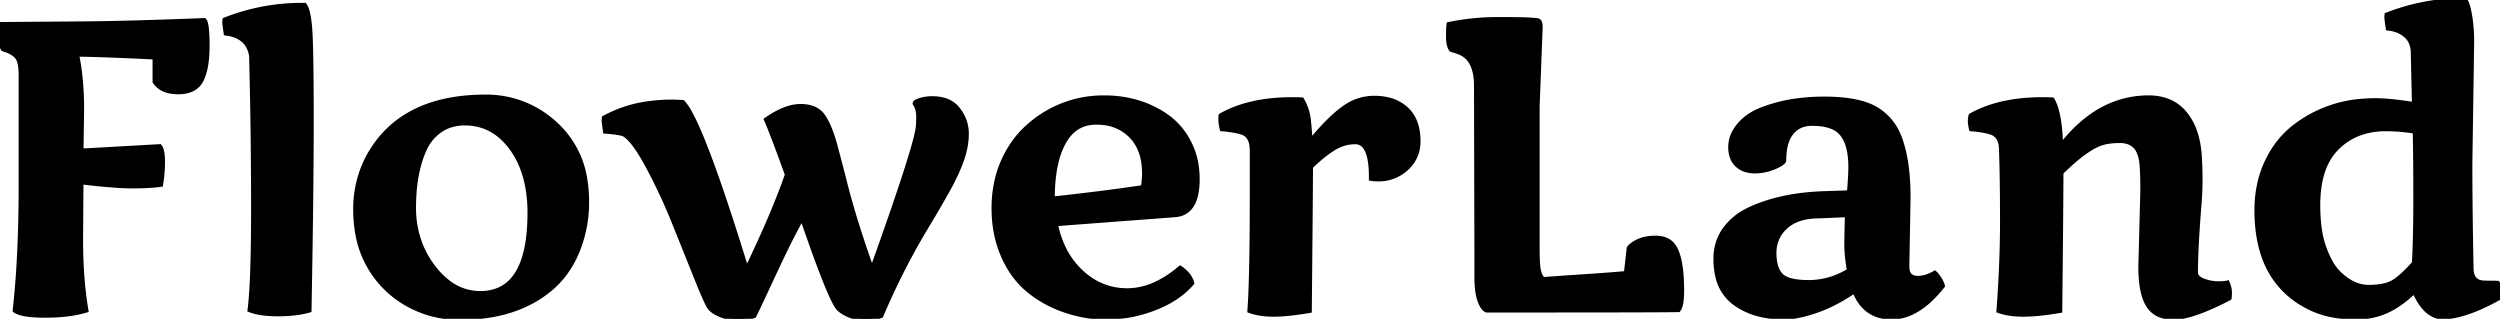 <svg width="610.791" height="77.881" viewBox="0 0 610.791 77.881" xmlns="http://www.w3.org/2000/svg"><g id="svgGroup" stroke-linecap="round" fill-rule="evenodd" font-size="9pt" stroke="#000" stroke-width="0.25mm" fill="#000" style="stroke:#000;stroke-width:0.25mm;fill:#000"><path d="M 224.311 29.21 A 52.407 52.407 0 0 0 224.316 28.394 A 6.087 6.087 0 0 0 224.097 26.727 A 5.053 5.053 0 0 0 223.438 25.293 A 0.426 0.426 0 0 1 223.566 25.006 Q 223.816 24.732 224.557 24.483 A 7.96 7.96 0 0 1 224.854 24.39 A 10.192 10.192 0 0 1 227.734 23.975 Q 231.17 23.975 233.186 25.683 A 6.449 6.449 0 0 1 234.155 26.709 A 10.326 10.326 0 0 1 235.775 29.738 A 9.184 9.184 0 0 1 236.23 32.617 A 18.302 18.302 0 0 1 235.679 36.992 A 22.692 22.692 0 0 1 235.01 39.209 Q 233.828 42.519 231.706 46.333 A 66.844 66.844 0 0 1 231.567 46.582 Q 229.346 50.537 226.855 54.688 A 173.051 173.051 0 0 0 215.332 77.197 A 10.054 10.054 0 0 1 212.73 77.814 A 12.441 12.441 0 0 1 211.426 77.881 A 10.205 10.205 0 0 1 207.349 77.051 Q 205.42 76.221 204.541 75.098 A 14.243 14.243 0 0 1 203.555 73.352 Q 201.19 68.576 196.301 54.397 A 685.795 685.795 0 0 1 195.947 53.369 A 109.831 109.831 0 0 0 194.159 56.666 Q 192.21 60.396 189.799 65.545 A 363.995 363.995 0 0 0 189.453 66.284 A 3175.695 3175.695 0 0 1 187.906 69.602 Q 185.954 73.782 184.892 76.013 A 248.414 248.414 0 0 1 184.326 77.197 A 9.945 9.945 0 0 1 181.957 77.785 A 12.673 12.673 0 0 1 180.371 77.881 Q 178.174 77.881 176.123 77.051 A 11.781 11.781 0 0 1 175.072 76.568 Q 173.859 75.932 173.315 75.195 A 5.061 5.061 0 0 1 172.968 74.622 Q 172.078 72.971 169.995 67.773 A 12153.674 12153.674 0 0 0 166.013 57.849 A 13854.932 13854.932 0 0 0 164.624 54.395 A 137.58 137.58 0 0 0 158.35 40.918 A 62.467 62.467 0 0 0 156.887 38.317 Q 154.574 34.444 152.84 33.164 A 4.713 4.713 0 0 0 152.539 32.959 Q 151.758 32.471 147.803 32.178 A 219.952 219.952 0 0 1 147.723 31.612 Q 147.461 29.745 147.461 29.468 A 4.89 4.89 0 0 1 147.473 29.132 Q 147.485 28.955 147.51 28.76 A 30.744 30.744 0 0 1 157.739 25.294 A 40.643 40.643 0 0 1 164.16 24.805 A 24.171 24.171 0 0 1 164.676 24.811 Q 165.261 24.823 166.067 24.862 A 101.399 101.399 0 0 1 166.846 24.902 A 13.214 13.214 0 0 1 168.747 27.719 Q 173.376 36.237 182.422 65.674 Q 187.244 55.73 190.436 47.531 A 155.068 155.068 0 0 0 192.236 42.676 Q 189.152 34.14 187.566 30.285 A 66.042 66.042 0 0 0 187.109 29.199 A 24.901 24.901 0 0 1 189.94 27.466 Q 193.006 25.879 195.605 25.879 Q 199.561 25.879 201.27 28.516 Q 202.725 30.677 203.942 34.91 A 51.853 51.853 0 0 1 204.199 35.84 A 905.565 905.565 0 0 1 205.133 39.36 Q 205.499 40.752 205.827 42.021 A 500.513 500.513 0 0 1 206.445 44.434 Q 208.202 51.462 211.133 60.179 A 324.552 324.552 0 0 0 213.037 65.674 Q 222.561 39.146 223.99 32.333 A 13.417 13.417 0 0 0 224.219 30.957 Q 224.292 30.368 224.311 29.21 Z M 522.9 65.283 L 523.389 46.68 Q 523.389 41.522 523.115 39.459 A 7.299 7.299 0 0 0 522.974 38.672 A 11.434 11.434 0 0 0 522.693 37.715 Q 522.371 36.784 521.953 36.22 A 3.273 3.273 0 0 0 521.924 36.182 A 4.42 4.42 0 0 0 519.24 34.595 A 6.759 6.759 0 0 0 517.92 34.473 Q 515.779 34.473 514.153 34.859 A 10.367 10.367 0 0 0 513.428 35.059 A 12.629 12.629 0 0 0 511.115 36.136 Q 508.811 37.473 505.921 40.062 A 66.557 66.557 0 0 0 503.662 42.188 A 611.818 611.818 0 0 1 503.652 45.309 Q 503.611 53.018 503.406 72.536 A 20598.813 20598.813 0 0 1 503.369 75.977 A 82.222 82.222 0 0 1 499.856 76.505 Q 496.707 76.904 494.336 76.904 Q 491.411 76.904 489.222 76.296 A 12.135 12.135 0 0 1 488.232 75.977 A 338.215 338.215 0 0 0 488.892 64.569 A 261.994 261.994 0 0 0 489.111 54.077 Q 489.111 47.179 488.996 41.584 A 373.772 373.772 0 0 0 488.867 36.768 A 7.865 7.865 0 0 0 488.727 35.218 Q 488.559 34.385 488.189 33.783 A 3.118 3.118 0 0 0 486.23 32.373 Q 484.57 31.836 481.543 31.592 A 16.159 16.159 0 0 1 481.389 30.849 Q 481.265 30.167 481.252 29.678 A 4.207 4.207 0 0 1 481.25 29.565 Q 481.25 28.809 481.445 28.174 Q 488.477 24.219 498.926 24.219 A 97.901 97.901 0 0 1 499.725 24.222 Q 500.829 24.231 501.45 24.267 A 14.507 14.507 0 0 1 501.465 24.268 A 10.816 10.816 0 0 1 502.423 26.551 Q 503.151 28.94 503.424 32.581 A 58.359 58.359 0 0 1 503.564 35.498 Q 512.695 23.779 524.951 23.779 A 13.423 13.423 0 0 1 528.815 24.307 A 10.185 10.185 0 0 1 533.813 27.612 A 14.528 14.528 0 0 1 536.419 32.409 Q 537.076 34.391 537.341 36.757 A 27.741 27.741 0 0 1 537.451 37.988 A 91.016 91.016 0 0 1 537.646 43.945 A 69.381 69.381 0 0 1 537.554 47.451 A 87.529 87.529 0 0 1 537.354 50.391 Q 536.523 60.938 536.523 66.553 A 1.647 1.647 0 0 0 537.11 67.809 Q 537.373 68.048 537.754 68.249 A 5.128 5.128 0 0 0 538.33 68.506 A 10.621 10.621 0 0 0 540.56 69.093 A 9.086 9.086 0 0 0 541.87 69.189 Q 543.507 69.189 544.164 69.015 A 1.955 1.955 0 0 0 544.238 68.994 Q 544.737 70.116 544.811 71.079 A 4.318 4.318 0 0 1 544.824 71.411 A 19.503 19.503 0 0 1 544.819 71.887 Q 544.804 72.502 544.746 72.809 A 1.566 1.566 0 0 1 544.727 72.9 Q 537.801 76.493 533.544 77.36 A 12.342 12.342 0 0 1 531.104 77.637 A 10.297 10.297 0 0 1 528.698 77.375 A 6.06 6.06 0 0 1 524.756 74.585 Q 523.068 71.809 522.916 66.385 A 39.263 39.263 0 0 1 522.9 65.283 Z M 20.068 27.686 L 19.922 36.768 L 39.063 35.693 A 2.327 2.327 0 0 1 39.44 36.37 Q 39.844 37.431 39.844 39.502 A 32.717 32.717 0 0 1 39.355 45.166 Q 36.67 45.557 32.373 45.557 A 53.919 53.919 0 0 1 29.651 45.479 Q 25.783 45.282 19.922 44.58 L 19.824 58.496 Q 19.824 68.115 21.143 75.879 A 26.561 26.561 0 0 1 17.247 76.736 Q 14.443 77.148 11.06 77.148 A 43.166 43.166 0 0 1 8.693 77.089 Q 4.788 76.873 3.564 75.879 Q 4.686 65.897 4.949 53.197 A 388.388 388.388 0 0 0 5.029 45.166 L 5.029 18.457 Q 5.029 15.137 4.126 13.989 A 3.791 3.791 0 0 0 3.34 13.26 Q 2.52 12.675 1.184 12.21 A 15.313 15.313 0 0 0 0.732 12.061 A 2.959 2.959 0 0 1 0.315 11.248 Q 0.044 10.465 0.006 9.302 A 11.938 11.938 0 0 1 0 8.911 A 51.037 51.037 0 0 1 0.009 7.906 Q 0.036 6.549 0.142 5.889 A 4.605 4.605 0 0 1 0.146 5.859 A 1135.522 1135.522 0 0 1 2.438 5.835 Q 5.025 5.81 8.534 5.785 A 4426.819 4426.819 0 0 1 11.914 5.762 A 3912.386 3912.386 0 0 0 15.485 5.737 Q 18.921 5.712 21.345 5.687 A 826.344 826.344 0 0 0 23.34 5.664 A 653.959 653.959 0 0 0 28.976 5.56 Q 37.344 5.372 48.369 4.945 A 1833.059 1833.059 0 0 0 49.951 4.883 A 1.183 1.183 0 0 1 50.236 5.364 Q 50.696 6.609 50.73 10.543 A 74.662 74.662 0 0 1 50.732 11.182 Q 50.732 16.797 49.219 19.678 Q 47.705 22.559 43.555 22.559 Q 40.896 22.559 39.259 21.497 A 5.043 5.043 0 0 1 37.744 19.971 L 37.744 14.063 Q 26.097 13.504 20.869 13.402 A 105.394 105.394 0 0 0 18.848 13.379 Q 19.897 18.288 20.044 24.568 A 89.091 89.091 0 0 1 20.068 26.66 L 20.068 27.686 Z M 360.693 67.676 L 360.693 61.865 L 360.596 20.996 A 16.33 16.33 0 0 0 360.387 18.274 Q 360.152 16.888 359.652 15.828 A 5.601 5.601 0 0 0 357.031 13.086 A 3.557 3.557 0 0 0 356.744 12.945 Q 356.324 12.759 355.64 12.549 A 43.904 43.904 0 0 1 355.309 12.446 Q 354.662 12.241 354.498 12.161 A 0.624 0.624 0 0 1 354.492 12.158 Q 353.76 11.182 353.76 8.96 Q 353.76 6.738 353.906 5.859 A 59.565 59.565 0 0 1 365.894 4.639 A 470.343 470.343 0 0 1 368.333 4.645 Q 371.397 4.66 372.976 4.72 A 31.25 31.25 0 0 1 373.804 4.761 A 67.516 67.516 0 0 1 374.247 4.791 Q 375.687 4.894 375.827 4.979 A 0.073 0.073 0 0 1 375.83 4.98 Q 376.471 5.255 376.425 6.774 A 7.73 7.73 0 0 1 376.416 6.982 L 375.684 25.977 L 375.684 60.791 A 71.958 71.958 0 0 0 375.699 62.323 Q 375.733 63.921 375.844 65 A 14.173 14.173 0 0 0 375.928 65.674 A 6.32 6.32 0 0 0 376.165 66.695 Q 376.457 67.587 377.002 68.164 Q 380.273 67.92 386.865 67.48 Q 391.912 67.144 395.299 66.865 A 230.203 230.203 0 0 0 397.217 66.699 L 397.9 60.596 A 3.426 3.426 0 0 1 398.479 59.958 Q 399.094 59.422 400.103 58.93 A 12.18 12.18 0 0 1 400.244 58.862 Q 401.69 58.181 403.748 58.076 A 15.104 15.104 0 0 1 404.517 58.057 A 7.193 7.193 0 0 1 406.141 58.229 Q 407.321 58.503 408.162 59.209 A 4.43 4.43 0 0 1 408.496 59.521 A 6.153 6.153 0 0 1 409.696 61.467 Q 410.931 64.466 410.984 70.455 A 61.37 61.37 0 0 1 410.986 70.996 Q 410.986 74.423 410.256 75.578 A 1.739 1.739 0 0 1 410.107 75.781 Q 405.908 75.879 372.705 75.879 L 363.184 75.879 A 1.641 1.641 0 0 1 362.573 75.475 Q 361.962 74.864 361.45 73.462 A 10.247 10.247 0 0 1 361.027 71.883 Q 360.693 70.14 360.693 67.676 Z M 466.309 48.291 L 466.016 64.697 L 466.016 65.186 A 4.106 4.106 0 0 0 466.136 66.228 Q 466.487 67.559 467.857 67.812 A 3.854 3.854 0 0 0 468.555 67.871 A 6.871 6.871 0 0 0 470.569 67.554 Q 471.404 67.298 472.278 66.837 A 12.555 12.555 0 0 0 472.705 66.602 A 4.892 4.892 0 0 1 473.289 67.203 Q 473.553 67.522 473.804 67.917 A 9.261 9.261 0 0 1 473.999 68.237 A 11.368 11.368 0 0 1 474.272 68.733 Q 474.532 69.237 474.643 69.606 A 2.176 2.176 0 0 1 474.707 69.873 A 29.42 29.42 0 0 1 471.361 73.515 Q 469.401 75.293 467.393 76.295 A 11.665 11.665 0 0 1 462.134 77.588 Q 456.718 77.588 454.016 73.173 A 13.451 13.451 0 0 1 453.027 71.191 A 40.128 40.128 0 0 1 446.842 74.751 A 34.629 34.629 0 0 1 443.872 75.952 A 36.467 36.467 0 0 1 440.822 76.883 Q 439.268 77.28 437.894 77.453 A 16.244 16.244 0 0 1 435.864 77.588 A 26.828 26.828 0 0 1 431.922 77.309 A 22.249 22.249 0 0 1 429.663 76.855 Q 426.807 76.123 424.365 74.512 A 11.056 11.056 0 0 1 419.557 67.508 A 18.375 18.375 0 0 1 419.092 63.232 A 12.824 12.824 0 0 1 419.826 58.84 A 11.636 11.636 0 0 1 421.411 55.884 A 14.973 14.973 0 0 1 425.95 51.848 A 18.677 18.677 0 0 1 427.734 50.928 Q 435.4 47.461 446.045 47.168 L 451.709 46.973 A 135.374 135.374 0 0 0 451.859 45.099 Q 452.006 43.066 452.04 41.581 A 37.054 37.054 0 0 0 452.051 40.723 A 21.71 21.71 0 0 0 451.877 37.873 Q 451.685 36.428 451.281 35.254 A 8.447 8.447 0 0 0 450.073 32.91 A 5.702 5.702 0 0 0 447.693 31.108 Q 445.746 30.273 442.725 30.273 A 7.394 7.394 0 0 0 440.552 30.576 A 5.657 5.657 0 0 0 437.72 32.52 A 7.216 7.216 0 0 0 436.549 34.748 Q 436.206 35.778 436.056 37.039 A 17.912 17.912 0 0 0 435.938 39.16 A 0.6 0.6 0 0 1 435.813 39.499 Q 435.484 39.973 434.277 40.576 A 13.855 13.855 0 0 1 431.024 41.669 A 11.808 11.808 0 0 1 428.735 41.895 A 7.883 7.883 0 0 1 426.861 41.684 A 5.446 5.446 0 0 1 424.341 40.332 Q 422.742 38.805 422.706 36.064 A 9.66 9.66 0 0 1 422.705 35.938 A 7.833 7.833 0 0 1 423.951 31.731 A 10.443 10.443 0 0 1 424.756 30.615 A 12.573 12.573 0 0 1 428.41 27.616 A 15.93 15.93 0 0 1 430.225 26.758 A 37.597 37.597 0 0 1 438.956 24.515 A 49.429 49.429 0 0 1 445.703 24.072 A 45.501 45.501 0 0 1 450.365 24.294 Q 455.95 24.871 458.984 26.953 A 13.466 13.466 0 0 1 463.967 33.079 A 17.084 17.084 0 0 1 464.404 34.229 A 30.71 30.71 0 0 1 465.601 39.001 Q 466.021 41.425 466.192 44.246 A 67.098 67.098 0 0 1 466.309 48.291 Z M 604.004 10.107 L 603.564 40.186 A 931.483 931.483 0 0 0 603.606 48.618 Q 603.674 56.171 603.857 65.479 A 5.877 5.877 0 0 0 603.986 66.765 Q 604.445 68.803 606.543 68.994 A 9.908 9.908 0 0 0 606.876 69.016 Q 607.434 69.043 608.35 69.043 A 51.47 51.47 0 0 1 608.926 69.046 Q 609.741 69.055 610.254 69.092 Q 610.791 70.02 610.791 71.045 A 12.177 12.177 0 0 1 610.77 71.773 Q 610.748 72.148 610.701 72.474 A 6.197 6.197 0 0 1 610.645 72.803 A 53.541 53.541 0 0 1 605.837 75.222 Q 600.423 77.588 596.338 77.588 A 6.694 6.694 0 0 1 592.587 75.596 Q 591.66 74.668 590.867 73.323 A 18.1 18.1 0 0 1 589.844 71.289 A 30.988 30.988 0 0 1 587.043 73.685 Q 585.008 75.214 583.008 76.099 A 17.702 17.702 0 0 1 576.435 77.574 A 20.575 20.575 0 0 1 575.684 77.588 A 33.726 33.726 0 0 1 571.681 77.361 A 26.202 26.202 0 0 1 568.481 76.782 A 21.691 21.691 0 0 1 563.752 74.98 A 25.862 25.862 0 0 1 562.061 74.023 A 21.342 21.342 0 0 1 556.543 69.141 Q 551.81 63.225 551.325 53.612 A 44.53 44.53 0 0 1 551.27 51.367 A 29.794 29.794 0 0 1 552.042 44.463 A 24.977 24.977 0 0 1 553.711 39.648 A 24.66 24.66 0 0 1 557.357 33.943 A 21.627 21.627 0 0 1 560.254 31.152 A 30.65 30.65 0 0 1 577.442 24.574 A 39.244 39.244 0 0 1 580.42 24.463 A 34.228 34.228 0 0 1 582.746 24.551 Q 585.222 24.721 588.612 25.219 A 131.239 131.239 0 0 1 589.746 25.391 L 589.453 12.5 A 6.098 6.098 0 0 0 589.08 10.686 A 4.918 4.918 0 0 0 587.622 8.643 A 6.948 6.948 0 0 0 584.951 7.269 A 9.372 9.372 0 0 0 583.35 6.982 A 219.952 219.952 0 0 1 583.27 6.417 Q 583.008 4.55 583.008 4.272 A 4.89 4.89 0 0 1 583.02 3.937 Q 583.032 3.76 583.057 3.564 A 52.233 52.233 0 0 1 596.872 0.223 A 47.571 47.571 0 0 1 601.465 0 L 602.344 0 A 3.165 3.165 0 0 1 602.673 0.589 Q 603.149 1.66 603.516 3.857 A 36.086 36.086 0 0 1 603.956 8.07 A 42.749 42.749 0 0 1 604.004 10.107 Z M 287.109 52.588 L 258.008 54.785 A 23.886 23.886 0 0 0 260.182 61.087 A 19.593 19.593 0 0 0 264.258 66.455 Q 269.043 70.898 275.439 70.898 A 16.377 16.377 0 0 0 282.263 69.341 Q 284.53 68.311 286.809 66.598 A 32.539 32.539 0 0 0 288.33 65.381 Q 290.321 66.695 291.045 68.398 A 5.131 5.131 0 0 1 291.309 69.189 Q 287.292 73.86 279.842 76.151 A 39.254 39.254 0 0 1 278.027 76.66 Q 274.693 77.528 270.396 77.584 A 45.819 45.819 0 0 1 269.8 77.588 A 28.446 28.446 0 0 1 263.085 76.755 A 34.54 34.54 0 0 1 260.156 75.903 Q 255.176 74.219 251.245 70.996 A 21.198 21.198 0 0 1 246.29 65.059 A 26.323 26.323 0 0 1 245.02 62.524 Q 242.725 57.275 242.725 50.879 A 30.147 30.147 0 0 1 243.529 43.794 A 25.498 25.498 0 0 1 245.068 39.282 A 26.078 26.078 0 0 1 248.284 33.898 A 22.066 22.066 0 0 1 251.27 30.762 A 27.374 27.374 0 0 1 269.727 23.779 A 28.367 28.367 0 0 1 278.494 25.09 A 24.506 24.506 0 0 1 285.547 28.711 A 17.414 17.414 0 0 1 290.325 34.319 A 20.413 20.413 0 0 1 290.698 35.034 A 18.515 18.515 0 0 1 292.499 41.348 A 22.921 22.921 0 0 1 292.627 43.799 A 18.794 18.794 0 0 1 292.399 46.864 Q 291.506 52.238 287.109 52.588 Z M 334.912 43.701 L 334.912 43.115 A 27.639 27.639 0 0 0 334.789 40.384 Q 334.521 37.702 333.669 36.301 A 2.873 2.873 0 0 0 331.104 34.766 Q 328.32 34.766 325.781 36.353 A 25.974 25.974 0 0 0 323.569 37.913 Q 322.495 38.753 321.358 39.789 A 49.292 49.292 0 0 0 320.313 40.771 A 522.283 522.283 0 0 1 320.302 43.497 Q 320.266 49.932 320.099 67.675 A 32225.978 32225.978 0 0 1 320.02 75.977 A 86.488 86.488 0 0 1 316.825 76.466 Q 313.524 76.904 311.157 76.904 Q 307.715 76.904 305.225 75.977 A 150.98 150.98 0 0 0 305.481 71.201 Q 305.811 62.952 305.811 48.193 L 305.811 36.768 A 8.048 8.048 0 0 0 305.678 35.241 Q 305.518 34.419 305.168 33.82 A 3.064 3.064 0 0 0 303.223 32.373 Q 301.543 31.86 298.748 31.614 A 44.404 44.404 0 0 0 298.486 31.592 A 21.579 21.579 0 0 1 298.337 30.904 Q 298.193 30.183 298.157 29.684 A 4.333 4.333 0 0 1 298.145 29.37 A 19.126 19.126 0 0 1 298.149 28.928 Q 298.16 28.476 298.193 28.174 Q 305.225 24.219 315.576 24.219 A 97.901 97.901 0 0 1 316.376 24.222 Q 317.479 24.231 318.1 24.267 A 14.507 14.507 0 0 1 318.115 24.268 A 12.813 12.813 0 0 1 319.643 28.283 A 12.031 12.031 0 0 1 319.8 29.346 Q 320.068 31.982 320.215 34.375 Q 325.299 28.191 329.144 25.78 A 12.108 12.108 0 0 1 331.25 24.707 A 12.489 12.489 0 0 1 335.791 23.877 A 14.273 14.273 0 0 1 339.178 24.257 A 9.943 9.943 0 0 1 343.628 26.587 Q 346.582 29.297 346.582 34.521 A 8.942 8.942 0 0 1 345.668 38.583 A 9.072 9.072 0 0 1 343.652 41.211 A 9.96 9.96 0 0 1 336.734 43.847 A 12.727 12.727 0 0 1 336.67 43.848 A 10.675 10.675 0 0 1 334.912 43.701 Z M 57.366 8.715 A 9.884 9.884 0 0 0 55.127 8.203 A 219.952 219.952 0 0 1 55.047 7.637 Q 54.785 5.771 54.785 5.493 A 4.89 4.89 0 0 1 54.797 5.157 Q 54.81 4.98 54.834 4.785 A 50.914 50.914 0 0 1 73.535 1.172 L 74.463 1.172 Q 75.488 2.49 75.83 7.3 A 71.74 71.74 0 0 1 75.946 9.551 Q 76.163 15.182 76.172 28.609 A 1744.186 1744.186 0 0 1 76.172 29.663 A 1439.863 1439.863 0 0 1 76.138 39.134 Q 76.052 52.238 75.742 69.957 A 4696.39 4696.39 0 0 1 75.635 75.879 Q 72.879 76.672 69.196 76.787 A 40.896 40.896 0 0 1 67.92 76.807 Q 63.584 76.807 61.113 75.851 A 8.725 8.725 0 0 1 60.938 75.781 Q 61.659 70.412 61.788 57.054 A 644.321 644.321 0 0 0 61.816 50.83 A 1438.656 1438.656 0 0 0 61.328 13.574 Q 60.69 9.932 57.366 8.715 Z M 141.338 60.888 A 31.52 31.52 0 0 0 143.457 49.316 A 33.09 33.09 0 0 0 143.064 44.112 A 23.007 23.007 0 0 0 135.791 30.273 A 24.719 24.719 0 0 0 118.652 23.584 A 57.619 57.619 0 0 0 117.897 23.589 Q 99.058 23.836 90.967 36.475 A 26.404 26.404 0 0 0 89.032 40.066 A 27.223 27.223 0 0 0 86.768 51.196 A 33.206 33.206 0 0 0 87.255 57.008 A 24.568 24.568 0 0 0 90.234 65.259 A 24.564 24.564 0 0 0 99.561 74.414 A 25.803 25.803 0 0 0 112.354 77.686 Q 126.221 77.686 134.668 70.508 A 21.808 21.808 0 0 0 137.766 67.273 A 25.002 25.002 0 0 0 141.162 61.328 A 30.371 30.371 0 0 0 141.338 60.888 Z M 101.172 50.732 A 24.262 24.262 0 0 0 102.876 59.907 A 22.8 22.8 0 0 0 106.006 65.332 A 19.261 19.261 0 0 0 109.357 68.761 A 12.664 12.664 0 0 0 117.334 71.582 Q 128.792 71.582 129.32 53.765 A 59.538 59.538 0 0 0 129.346 52.002 A 34.734 34.734 0 0 0 128.747 45.36 Q 127.972 41.386 126.197 38.238 A 19.949 19.949 0 0 0 124.902 36.23 Q 120.459 30.176 113.574 30.176 A 11.482 11.482 0 0 0 110.363 30.608 A 9.548 9.548 0 0 0 107.568 31.934 A 11.055 11.055 0 0 0 103.752 36.577 A 13.119 13.119 0 0 0 103.711 36.67 Q 101.172 42.383 101.172 50.732 Z M 582.861 31.592 A 18.599 18.599 0 0 0 577.229 32.409 A 15.177 15.177 0 0 0 571.021 36.182 Q 567.298 39.884 566.579 46.668 A 32.541 32.541 0 0 0 566.406 50.098 Q 566.406 54.625 567.152 57.966 A 19.852 19.852 0 0 0 567.896 60.522 A 28.342 28.342 0 0 0 568.845 62.802 Q 569.887 65.006 571.066 66.274 A 7.906 7.906 0 0 0 571.191 66.406 A 14.922 14.922 0 0 0 573.567 68.415 Q 575.188 69.5 576.876 69.873 A 8.253 8.253 0 0 0 578.662 70.068 A 20.97 20.97 0 0 0 580.818 69.965 Q 583.011 69.738 584.412 69.009 A 5.95 5.95 0 0 0 584.619 68.896 A 10.665 10.665 0 0 0 585.854 68.056 Q 587.141 67.056 588.739 65.361 A 49.702 49.702 0 0 0 589.746 64.258 A 214.508 214.508 0 0 0 589.954 59.029 Q 590.088 54.343 590.088 48.56 A 1000.878 1000.878 0 0 0 590.06 40.87 Q 590.033 37.358 589.98 34.225 A 569.143 569.143 0 0 0 589.941 32.178 A 44.247 44.247 0 0 0 582.97 31.592 A 41.137 41.137 0 0 0 582.861 31.592 Z M 277.1 34.206 A 10.201 10.201 0 0 0 276.27 33.252 A 10.818 10.818 0 0 0 269.749 30.1 A 15.016 15.016 0 0 0 267.822 29.98 Q 263.289 29.98 260.667 33.675 A 12.279 12.279 0 0 0 259.912 34.888 A 18.786 18.786 0 0 0 258.276 39.1 Q 257.718 41.201 257.457 43.719 A 46.308 46.308 0 0 0 257.227 48.486 A 649.065 649.065 0 0 0 268.799 47.131 A 474.709 474.709 0 0 0 279.199 45.703 A 21.502 21.502 0 0 0 279.464 43.355 A 18.515 18.515 0 0 0 279.492 42.334 Q 279.492 37.328 277.1 34.206 Z M 451.221 52.588 L 444.434 52.881 Q 440.671 52.881 438.149 54.198 A 8.615 8.615 0 0 0 436.377 55.42 Q 433.545 57.959 433.545 61.768 A 13.817 13.817 0 0 0 433.669 63.69 Q 433.987 65.945 435.118 67.147 A 4.119 4.119 0 0 0 435.205 67.236 Q 436.865 68.896 441.919 68.896 A 18.421 18.421 0 0 0 450.371 66.805 A 22.483 22.483 0 0 0 451.709 66.064 A 48.428 48.428 0 0 1 451.322 63.525 Q 451.167 62.272 451.109 61.165 A 24.397 24.397 0 0 1 451.074 59.888 A 123.532 123.532 0 0 1 451.083 58.452 Q 451.111 56.104 451.221 52.588 Z" vector-effect="non-scaling-stroke"/></g></svg>
